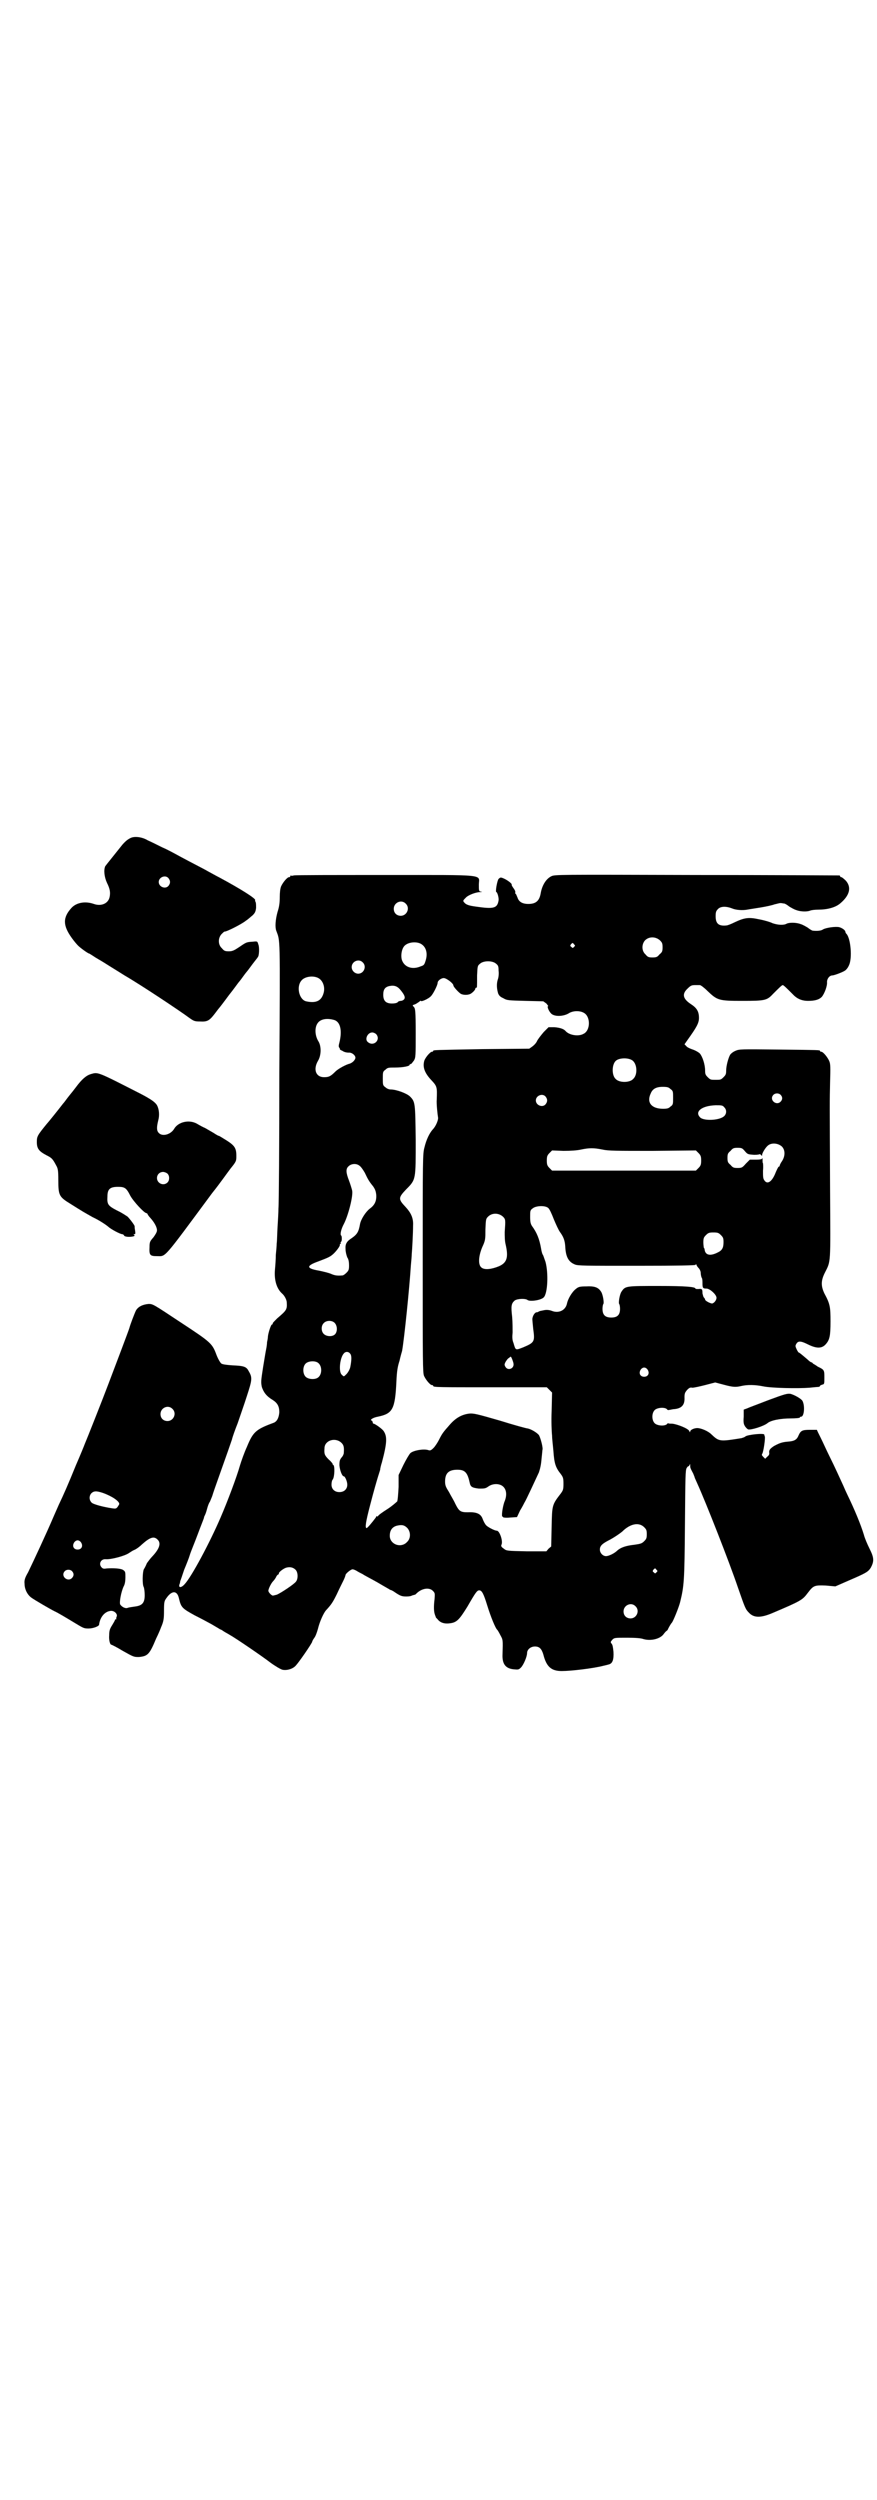 <?xml version="1.0" standalone="no"?>
<!DOCTYPE svg PUBLIC "-//W3C//DTD SVG 20010904//EN"
 "http://www.w3.org/TR/2001/REC-SVG-20010904/DTD/svg10.dtd">
<svg version="1.0" xmlns="http://www.w3.org/2000/svg"
 width="1000pt" height="2850pt" viewBox="0 0 1000 2850"
 preserveAspectRatio="xMidYMid meet">
<g transform="translate(0,2850) scale(0.5,-0.5)"
fill="#000000" stroke="none">
<path d="M297 3789 c-6 -3 -11 -7 -18 -15 -19 -24 -37 -46 -39 -49 -4 -9 -2
-25 4 -38 7 -14 8 -22 6 -32 -3 -15 -19 -22 -36 -16 -20 7 -40 3 -51 -9 -20
-22 -20 -40 1 -69 5 -7 11 -14 14 -17 6 -6 23 -18 25 -18 1 0 5 -3 10 -6 4 -3
15 -9 23 -14 8 -5 19 -12 24 -15 5 -3 16 -10 24 -15 38 -22 128 -82 148 -97
10 -7 12 -8 24 -8 18 -1 22 2 37 22 3 4 6 8 7 9 1 1 11 14 22 29 12 15 21 28
22 29 1 1 5 6 10 13 5 7 9 12 10 13 1 1 6 8 12 16 6 8 12 15 12 16 3 2 4 23 1
29 -2 7 -2 7 -12 6 -15 -1 -15 -1 -31 -12 -12 -8 -16 -10 -24 -10 -9 0 -11 1
-16 7 -9 8 -9 23 -1 32 3 3 6 6 7 6 4 -1 41 18 49 25 5 3 11 9 15 12 5 5 7 8
8 17 0 5 0 11 -1 13 -1 2 -2 5 -1 5 0 4 -31 24 -81 51 -10 5 -22 12 -26 14
-12 7 -42 22 -64 34 -11 6 -29 16 -41 21 -12 6 -26 13 -33 16 -13 8 -31 10
-40 5z m87 -91 c5 -6 5 -12 0 -18 -7 -8 -22 -2 -22 9 0 11 15 17 22 9z"/>
<path d="M670 3704 c-3 -1 -6 -1 -7 0 0 0 -1 0 -1 -2 0 -1 -1 -2 -3 -2 -4 0
-14 -12 -18 -21 -2 -5 -3 -14 -3 -24 0 -12 -1 -22 -5 -34 -5 -18 -6 -35 -3
-43 9 -25 9 -4 7 -323 0 -163 -1 -302 -2 -310 0 -8 -1 -27 -2 -42 -1 -15 -1
-32 -2 -38 0 -5 -1 -17 -2 -26 0 -9 -1 -24 -2 -34 -2 -24 4 -43 16 -54 6 -5
11 -15 11 -21 1 -16 -1 -18 -22 -36 -5 -5 -10 -10 -10 -11 0 -2 -1 -3 -2 -3
-2 0 -8 -18 -9 -27 0 -3 -1 -9 -2 -13 0 -4 -1 -11 -2 -16 -1 -4 -4 -23 -7 -41
-5 -32 -5 -34 -3 -45 4 -12 10 -21 25 -30 11 -7 15 -15 15 -28 -1 -12 -5 -21
-13 -24 -41 -15 -47 -21 -61 -55 -6 -13 -13 -33 -16 -43 -7 -25 -28 -81 -44
-118 -24 -56 -66 -135 -82 -152 -7 -8 -14 -9 -12 -1 1 2 2 6 2 8 1 2 5 14 9
26 5 12 11 27 13 34 2 7 11 28 18 47 7 19 14 36 14 37 0 1 1 3 1 4 1 1 4 8 6
16 2 8 5 15 6 16 1 1 3 7 6 14 2 7 8 24 13 38 21 59 29 82 32 91 1 5 7 22 13
37 5 15 15 43 21 62 12 37 13 42 4 57 -5 10 -11 12 -37 13 -13 1 -22 2 -25 4
-2 1 -7 9 -11 19 -10 27 -12 29 -82 75 -62 41 -63 42 -73 42 -13 -1 -24 -6
-29 -15 -3 -6 -13 -32 -15 -40 -1 -4 -32 -86 -48 -128 -12 -32 -50 -128 -54
-137 -1 -3 -10 -25 -20 -48 -17 -42 -28 -67 -39 -90 -3 -7 -8 -18 -11 -25 -17
-40 -46 -102 -59 -129 -7 -12 -9 -18 -8 -26 0 -12 6 -25 16 -32 7 -5 41 -25
53 -31 5 -2 27 -15 45 -26 20 -12 21 -13 32 -13 10 0 24 5 24 9 2 16 12 29 25
31 9 2 18 -7 15 -13 -1 -2 -1 -4 -1 -5 1 0 1 -1 -1 -1 -1 0 -2 -1 -2 -2 0 -1
-3 -6 -6 -11 -5 -8 -7 -12 -7 -23 -1 -12 2 -22 5 -22 1 0 13 -6 26 -14 25 -14
25 -14 37 -14 20 2 24 6 39 42 5 10 10 22 11 25 6 14 7 19 7 39 0 21 1 22 6
29 12 17 24 17 28 -1 5 -21 7 -23 36 -39 12 -6 29 -15 38 -20 10 -6 19 -11 20
-12 2 0 6 -3 9 -5 3 -2 9 -5 12 -7 13 -7 76 -50 94 -64 11 -8 23 -15 27 -16 9
-2 21 1 28 7 6 4 40 54 40 57 0 1 2 5 5 9 3 4 6 13 8 20 4 17 13 36 18 42 13
14 16 19 25 37 5 11 12 25 15 31 3 6 5 12 5 13 0 3 12 13 16 13 2 0 7 -2 10
-4 3 -2 9 -5 13 -7 4 -3 20 -11 34 -19 15 -9 28 -16 29 -17 2 0 5 -2 7 -3 16
-11 19 -12 30 -12 6 0 11 1 12 2 1 0 2 1 3 1 1 0 3 1 4 1 1 0 3 2 5 4 12 11
28 13 36 5 5 -5 5 -6 4 -19 -2 -16 -2 -28 1 -36 1 -3 2 -5 2 -5 -1 0 1 -2 4
-5 6 -8 16 -11 29 -9 15 2 21 9 39 38 19 33 22 37 27 37 6 0 10 -8 18 -34 8
-26 19 -53 23 -56 1 -1 4 -6 7 -12 6 -11 6 -10 5 -44 -1 -22 7 -32 25 -34 11
-1 12 -1 17 4 6 6 14 25 14 33 0 8 8 15 18 15 10 0 15 -5 19 -18 7 -28 18 -38
42 -38 21 0 72 6 95 12 4 1 9 2 12 3 9 2 12 11 11 29 -1 10 -2 16 -4 18 -3 4
-3 4 1 9 5 5 5 5 34 5 19 0 32 -1 37 -3 17 -5 39 0 47 12 3 4 6 7 7 7 0 0 2 2
3 5 2 4 6 11 8 13 3 3 16 35 19 47 9 37 10 47 11 176 1 112 1 125 4 130 2 3 4
5 4 4 0 -1 1 0 2 2 2 4 2 4 2 -1 0 -4 0 -5 7 -18 1 -3 3 -7 3 -8 0 -1 3 -7 6
-14 20 -44 73 -179 93 -238 16 -46 17 -49 25 -57 11 -12 27 -12 53 -1 66 28
69 30 81 46 13 17 15 18 41 17 l22 -2 32 14 c37 16 43 19 49 29 8 15 7 23 -3
43 -5 10 -11 24 -13 32 -7 23 -21 57 -38 92 -2 4 -6 13 -9 20 -7 15 -18 40
-32 68 -6 12 -14 30 -19 40 -5 10 -9 18 -9 19 -1 0 -8 0 -16 0 -18 0 -21 -2
-26 -13 -4 -10 -10 -13 -25 -14 -13 -1 -20 -4 -31 -10 -9 -6 -11 -9 -11 -14 1
-4 0 -7 -4 -10 l-5 -5 -4 4 c-4 4 -4 5 -3 7 3 3 8 38 6 40 0 1 -1 2 -1 4 0 4
-38 0 -43 -4 -2 -2 -6 -3 -9 -4 -50 -8 -51 -8 -69 9 -7 7 -23 14 -32 14 -7 0
-16 -4 -16 -8 0 -2 -1 -2 -2 1 -2 6 -28 16 -39 17 -4 0 -8 0 -9 1 0 0 -2 0 -3
-2 -5 -5 -22 -4 -28 2 -7 7 -7 23 0 30 6 6 23 7 28 2 1 -2 3 -2 3 -2 1 0 6 1
11 2 19 1 27 9 26 27 0 9 1 11 6 17 5 5 7 6 12 5 4 0 17 3 29 6 l23 6 19 -5
c22 -6 28 -6 41 -3 13 3 31 3 50 -1 20 -4 80 -5 105 -3 10 1 20 2 22 2 1 1 2
1 2 2 0 1 2 2 5 3 5 1 5 2 5 16 0 17 0 18 -15 25 -4 3 -9 6 -11 7 -1 2 -3 3
-4 3 -1 0 -5 3 -8 6 -14 12 -19 16 -20 16 -1 0 -3 3 -5 7 -3 7 -4 8 -1 13 4 7
10 7 26 -1 20 -10 32 -10 41 0 9 10 11 19 11 52 0 33 -1 40 -14 64 -8 17 -8
29 1 47 14 28 13 16 12 189 -1 210 -1 199 0 245 1 35 1 42 -2 49 -4 9 -14 21
-18 21 -2 0 -3 1 -3 2 0 2 -2 2 -94 3 -88 1 -90 1 -99 -3 -5 -2 -10 -6 -12 -9
-4 -7 -9 -25 -9 -36 0 -8 -1 -10 -6 -15 -6 -6 -7 -6 -18 -6 -11 0 -12 0 -18 6
-5 5 -6 7 -6 15 0 14 -6 32 -12 39 -3 3 -10 7 -16 9 -6 2 -13 5 -15 8 l-4 4 7
10 c20 28 26 38 26 50 0 15 -5 23 -19 32 -18 12 -20 23 -7 35 8 8 10 8 20 8 2
0 6 0 8 0 2 0 10 -6 17 -13 23 -22 26 -23 80 -23 52 0 56 1 70 16 13 13 20 20
22 20 2 0 9 -7 22 -20 10 -11 21 -16 36 -16 16 0 25 3 31 9 6 7 13 25 12 34 0
8 6 15 12 15 4 0 23 7 29 11 3 2 7 7 9 12 8 16 4 60 -5 71 -2 2 -3 4 -3 5 0 4
-7 9 -14 11 -8 2 -30 -1 -37 -5 -4 -3 -12 -4 -23 -3 -2 0 -7 3 -12 7 -5 3 -12
7 -16 8 -10 4 -26 4 -32 1 -7 -4 -20 -3 -32 1 -6 3 -20 7 -31 9 -23 5 -33 4
-56 -7 -8 -4 -16 -7 -18 -7 -18 -2 -25 4 -25 21 0 9 1 12 5 16 6 7 19 7 32 2
9 -4 24 -5 35 -3 5 1 19 3 31 5 12 2 26 5 31 7 5 1 11 3 14 3 3 0 6 -1 8 -1 2
0 7 -3 12 -7 5 -3 12 -7 16 -8 10 -4 26 -4 32 -1 3 1 10 2 18 2 21 0 40 5 51
15 21 18 25 36 12 51 -4 4 -9 8 -10 8 -2 0 -3 1 -3 2 0 1 -1 2 -2 2 -2 0 -148
1 -326 1 -320 1 -323 1 -331 -3 -12 -6 -21 -21 -24 -39 -3 -17 -11 -24 -28
-24 -14 0 -22 5 -25 15 -2 4 -3 8 -4 8 -1 0 -1 1 -1 3 1 2 -1 6 -4 10 -3 4 -5
8 -4 8 1 2 -9 10 -18 14 -7 3 -8 3 -12 -1 -3 -3 -8 -30 -5 -30 2 0 6 -13 5
-19 -3 -18 -11 -20 -52 -14 -15 2 -20 4 -24 7 -6 6 -6 6 1 13 5 6 23 13 33 13
5 0 5 1 2 1 -5 1 -5 2 -5 16 0 24 23 22 -214 22 -112 0 -205 0 -208 -1z m255
-64 c11 -10 3 -28 -11 -28 -9 0 -16 6 -16 16 0 14 17 22 27 12z m580 -84 c5
-5 6 -7 6 -16 0 -9 -1 -11 -7 -16 -5 -6 -7 -7 -16 -7 -9 0 -11 1 -16 7 -9 8
-9 23 -1 32 9 9 24 9 34 0z m-547 -7 c13 -6 18 -21 13 -38 -3 -10 -4 -12 -11
-14 -20 -9 -39 -2 -44 16 -2 10 0 23 6 30 7 8 24 11 36 6z m351 -2 c3 -3 3 -3
0 -6 -3 -3 -3 -3 -6 0 -3 2 -3 3 -1 6 4 4 4 4 7 0z m-482 -41 c10 -9 3 -26
-10 -26 -8 0 -15 7 -15 15 0 13 16 20 25 11z m304 -3 c5 -4 6 -6 6 -16 1 -7 0
-16 -2 -21 -3 -10 -2 -21 1 -31 2 -5 5 -8 12 -11 8 -5 12 -5 50 -6 l41 -1 7
-5 c3 -4 5 -6 4 -6 -3 0 1 -11 7 -17 7 -7 26 -7 39 0 10 7 26 7 35 2 16 -8 16
-40 0 -48 -12 -7 -33 -3 -41 6 -4 5 -13 8 -26 9 l-13 0 -11 -11 c-6 -7 -13
-16 -15 -20 -2 -5 -7 -10 -11 -13 l-7 -5 -107 -1 c-111 -2 -112 -2 -112 -4 0
-1 -1 -2 -3 -2 -4 0 -17 -15 -18 -23 -3 -13 2 -26 16 -41 14 -15 14 -16 13
-45 -1 -9 2 -36 3 -41 1 -5 -5 -20 -12 -27 -8 -9 -15 -24 -19 -41 -4 -14 -4
-25 -4 -264 0 -224 0 -250 3 -257 4 -9 14 -21 18 -21 2 0 3 -1 3 -2 0 -3 13
-3 135 -3 l124 0 6 -6 6 -6 -1 -42 c-1 -23 0 -48 1 -56 0 -8 2 -23 3 -35 2
-29 5 -38 17 -53 5 -7 6 -9 6 -22 0 -13 -1 -15 -6 -22 -20 -26 -20 -26 -21
-76 l-1 -45 -6 -5 -5 -6 -45 0 c-45 1 -46 1 -52 6 -6 4 -7 6 -5 10 3 9 -5 31
-11 31 -5 0 -20 8 -24 12 -3 3 -6 9 -8 14 -4 12 -13 17 -34 16 -17 0 -20 2
-29 20 -3 7 -10 18 -14 26 -7 11 -9 15 -9 24 0 19 8 27 28 27 17 0 23 -6 28
-29 2 -10 5 -12 21 -14 13 0 15 0 22 5 10 7 25 7 33 0 8 -7 10 -20 3 -36 -4
-12 -7 -33 -4 -33 1 0 2 -1 1 -1 0 -1 7 -2 16 -1 l16 1 7 15 c5 8 9 16 10 18
3 4 26 54 33 69 3 9 5 18 6 31 1 10 2 19 2 20 2 4 -4 27 -8 34 -5 6 -17 13
-25 15 -3 0 -32 8 -64 18 -52 15 -60 17 -70 16 -16 -2 -30 -9 -44 -25 -16 -18
-18 -21 -25 -35 -3 -6 -9 -15 -12 -18 -6 -6 -8 -7 -13 -5 -11 3 -33 -1 -40 -7
-3 -3 -10 -15 -16 -27 l-11 -23 0 -27 c-1 -19 -2 -29 -3 -33 -2 -2 -12 -11
-23 -18 -11 -7 -21 -14 -21 -16 -1 -1 -2 -1 -2 0 0 1 -2 0 -3 -3 -9 -12 -19
-24 -21 -24 -4 0 -2 14 8 52 9 35 15 55 18 65 2 6 4 13 5 16 0 3 2 11 4 17 12
45 12 59 4 71 -3 5 -20 17 -23 17 -1 0 -2 1 -2 3 0 1 -1 3 -2 4 -6 1 2 7 14 9
33 7 39 16 42 80 1 24 3 35 7 47 2 9 5 20 6 23 5 28 17 146 20 195 1 10 2 22
2 26 1 10 3 48 3 65 1 17 -5 29 -17 42 -17 18 -17 21 1 40 23 23 22 22 22 114
-1 83 -1 86 -13 98 -7 7 -31 16 -44 16 -4 0 -9 2 -12 5 -6 4 -6 6 -6 20 0 14
0 16 6 20 5 5 7 5 22 5 17 0 33 3 33 6 0 1 1 2 3 2 1 0 4 4 7 8 4 7 4 10 4 63
0 51 -1 55 -4 59 -4 4 -4 4 2 6 3 1 7 4 10 6 2 2 4 3 4 2 0 -3 18 5 23 11 5 5
15 25 15 30 0 5 8 11 14 11 6 0 22 -12 22 -17 0 -3 12 -16 17 -19 6 -3 16 -3
22 0 5 3 11 9 11 12 0 1 1 2 2 2 2 0 2 0 2 28 1 22 1 22 7 27 8 7 28 7 36 0z
m-407 -32 c12 -5 18 -21 14 -35 -5 -18 -17 -24 -40 -19 -16 4 -23 34 -10 48 7
8 24 11 36 6z m190 -29 c9 -11 11 -17 7 -21 -2 -2 -5 -3 -7 -3 -2 0 -6 -1 -7
-3 -2 -2 -7 -3 -13 -3 -14 0 -20 6 -20 20 0 12 4 18 15 20 11 2 18 -1 25 -10z
m-154 -67 c16 -3 21 -24 14 -52 -2 -7 -2 -10 0 -12 1 -2 2 -3 1 -3 -1 0 1 -2
6 -4 4 -3 10 -4 14 -4 8 1 18 -8 15 -14 -2 -5 -7 -9 -12 -11 -9 -2 -27 -12
-33 -18 -11 -11 -15 -13 -26 -13 -19 0 -25 18 -14 37 8 13 8 34 1 45 -8 13 -9
32 -1 42 6 8 19 11 35 7z m98 -33 c11 -13 -6 -29 -19 -18 -8 6 -1 22 10 22 3
0 7 -2 9 -4z m583 -59 c12 -7 14 -33 3 -43 -8 -9 -32 -9 -40 0 -9 8 -9 32 0
41 7 7 27 8 37 2z m88 -66 c6 -4 6 -6 6 -20 0 -14 0 -16 -6 -20 -4 -4 -7 -5
-17 -5 -26 0 -38 14 -28 35 4 10 12 15 27 15 11 0 14 -1 18 -5z m251 -13 c5
-5 5 -11 0 -16 -10 -10 -27 5 -16 16 4 4 12 4 16 0z m-536 -4 c5 -6 5 -12 0
-18 -7 -8 -22 -2 -22 9 0 11 15 17 22 9z m408 -25 c6 -6 5 -16 -2 -21 -12 -9
-47 -10 -54 -1 -12 13 5 26 36 27 14 0 16 0 20 -5z m131 -89 c8 -8 8 -22 0
-34 -3 -4 -5 -9 -5 -10 0 -1 -1 -2 -2 -2 -1 0 -4 -6 -7 -13 -8 -21 -19 -29
-26 -18 -3 4 -3 9 -3 22 1 9 0 17 0 17 -1 0 -1 3 -1 8 0 4 0 5 0 4 -1 -3 -4
-4 -15 -4 l-14 0 -9 -9 c-8 -9 -9 -10 -19 -10 -9 0 -11 1 -16 7 -6 5 -7 7 -7
16 0 9 1 11 7 16 5 6 7 7 16 7 10 0 11 -1 17 -8 6 -7 7 -7 21 -8 8 0 13 1 13
2 -1 1 0 0 2 -2 2 -2 3 -3 3 -1 -1 3 7 17 13 22 8 7 23 6 32 -2z m-409 -7 c13
-3 33 -3 114 -3 l99 1 6 -6 c5 -5 6 -8 6 -17 0 -9 -1 -12 -6 -17 l-6 -6 -164
0 -164 0 -6 6 c-5 5 -6 8 -6 17 0 9 1 12 6 17 l6 6 26 -1 c17 0 31 1 40 3 19
4 29 4 49 0z m-554 -37 c3 -2 8 -9 12 -16 7 -15 10 -20 19 -31 4 -6 6 -10 7
-19 1 -15 -4 -24 -15 -32 -9 -7 -20 -24 -22 -35 -3 -17 -6 -23 -19 -32 -11 -7
-15 -13 -14 -25 0 -6 2 -14 4 -19 3 -4 4 -11 4 -18 0 -10 -1 -12 -6 -17 -3 -3
-7 -6 -9 -6 -13 -1 -18 0 -27 4 -5 2 -17 5 -27 7 -29 5 -29 11 -1 21 21 8 26
10 33 16 7 6 16 18 16 21 0 2 0 3 1 3 1 0 2 1 1 2 -1 1 0 2 1 3 2 1 2 13 0 14
-3 2 0 15 6 26 10 19 22 65 19 77 -1 4 -4 14 -7 22 -7 18 -8 27 -1 33 6 6 18
7 25 1z m430 -96 c3 -2 8 -13 13 -26 5 -12 11 -25 14 -29 8 -11 11 -19 12 -32
1 -24 7 -36 22 -42 7 -3 23 -3 140 -3 100 0 133 1 135 2 1 2 2 2 2 1 0 -1 2
-5 5 -8 3 -3 5 -8 5 -11 0 -4 1 -8 2 -11 2 -2 2 -8 2 -13 0 -11 1 -12 10 -12
8 -1 22 -14 22 -21 0 -5 -5 -12 -10 -13 -4 0 -16 6 -16 9 0 1 -1 3 -3 5 -1 1
-2 5 -3 9 0 10 -1 11 -9 10 -4 0 -7 0 -7 1 0 4 -22 6 -84 6 -73 0 -76 0 -84
-12 -5 -6 -8 -27 -6 -29 1 -1 2 -6 2 -11 0 -14 -6 -20 -20 -20 -14 0 -20 6
-20 20 0 5 1 10 2 11 2 2 -1 23 -6 29 -6 9 -15 12 -33 11 -15 0 -18 -1 -24 -6
-9 -7 -18 -23 -20 -33 -3 -15 -18 -23 -34 -17 -5 2 -11 3 -17 2 -5 -1 -10 -2
-10 -2 -1 0 -2 -1 -3 -1 -1 -1 -3 -2 -5 -2 -4 0 -9 -7 -10 -15 0 -3 1 -13 2
-23 4 -29 3 -31 -23 -42 -18 -7 -17 -7 -22 10 -3 7 -3 14 -2 24 0 7 0 23 -1
35 -3 26 -2 31 6 38 6 4 24 5 29 1 5 -4 30 -1 37 6 9 9 11 55 4 81 -3 8 -5 15
-6 16 -1 1 -3 7 -4 14 -4 23 -10 37 -21 52 -3 5 -4 9 -4 21 0 13 0 15 6 19 7
6 28 7 35 1z m-103 -20 c6 -6 6 -7 4 -35 0 -9 0 -20 2 -28 7 -30 3 -42 -15
-50 -17 -7 -33 -9 -40 -3 -8 6 -7 26 2 47 7 15 7 18 7 40 1 23 1 24 6 29 9 9
24 9 34 0z m497 -42 c5 -5 6 -7 6 -16 0 -13 -3 -19 -14 -24 -16 -8 -27 -6 -29
6 0 2 -1 5 -2 5 0 1 -1 7 -1 12 0 10 1 12 6 17 5 5 7 6 17 6 10 0 12 -1 17 -6z
m-881 -200 c6 -6 7 -18 2 -25 -5 -7 -19 -7 -26 -1 -7 6 -7 19 -1 25 6 7 19 7
25 1z m36 -71 c3 -4 3 -13 0 -29 -1 -6 -6 -15 -11 -19 -4 -4 -4 -4 -9 1 -7 7
-4 38 5 48 4 5 11 5 15 -1z m372 -22 c2 -11 -12 -17 -18 -8 -3 5 -3 6 0 12 2
3 5 8 8 9 4 4 4 4 7 -3 1 -3 3 -8 3 -10z m-446 2 c10 -7 10 -27 0 -34 -7 -5
-22 -4 -28 2 -7 7 -7 23 0 30 6 6 21 7 28 2z m752 -16 c5 -8 1 -16 -8 -16 -9
0 -13 8 -8 16 2 3 5 5 8 5 3 0 6 -2 8 -5z m-1084 -89 c11 -10 3 -28 -11 -28
-9 0 -16 6 -16 16 0 14 17 22 27 12z m386 -78 c5 -5 6 -10 5 -23 0 -2 -2 -7
-5 -10 -4 -5 -5 -8 -5 -18 1 -11 6 -25 10 -25 3 0 8 -12 8 -19 0 -10 -7 -17
-18 -17 -11 0 -18 7 -18 17 0 5 1 10 3 12 4 6 5 31 1 33 -2 1 -2 2 -1 2 0 0
-3 5 -9 10 -10 10 -11 13 -10 26 0 18 25 26 39 12z m-544 -114 c22 -8 37 -19
37 -25 0 -1 -2 -4 -4 -7 -3 -4 -5 -4 -12 -3 -20 3 -43 9 -47 13 -6 6 -6 15 -1
21 6 6 12 6 27 1z m1234 -78 c5 -5 6 -7 6 -16 0 -9 -1 -11 -6 -16 -5 -5 -8 -6
-22 -8 -19 -2 -31 -6 -39 -13 -7 -7 -20 -13 -26 -13 -7 0 -14 7 -14 15 0 9 6
14 24 23 9 5 21 13 27 18 18 18 38 22 50 10z m-540 -2 c8 -9 8 -24 -1 -32 -13
-14 -37 -6 -39 12 -1 15 6 24 19 26 10 2 15 0 21 -6z m-570 -26 c9 -8 5 -21
-12 -39 -4 -4 -9 -11 -12 -15 -2 -5 -5 -11 -7 -14 -3 -6 -4 -35 0 -41 1 -3 2
-11 2 -18 0 -18 -6 -24 -23 -26 -7 -1 -14 -2 -16 -3 -5 -2 -13 2 -17 8 -2 5 2
28 8 41 3 5 4 13 4 21 0 12 0 13 -6 17 -6 3 -21 4 -36 3 -7 -1 -9 -1 -12 2 -8
8 -2 20 9 19 13 -1 45 8 53 14 2 1 7 5 12 7 5 2 13 8 18 13 18 16 27 19 35 11z
m-174 -7 c5 -8 1 -16 -8 -16 -9 0 -13 8 -8 16 2 3 5 5 8 5 3 0 6 -2 8 -5z
m489 -62 c6 -6 6 -21 1 -27 -4 -6 -36 -27 -44 -30 -4 -1 -8 -2 -9 -2 -4 1 -10
8 -10 11 0 4 6 17 11 22 2 2 5 6 7 10 1 3 4 5 4 5 1 0 2 1 2 3 0 3 12 12 18
13 8 2 15 0 20 -5z m823 0 c3 -3 3 -3 0 -6 -3 -3 -3 -3 -6 0 -3 2 -3 3 -1 6 4
4 4 4 7 0z m-1333 -3 c5 -5 5 -11 0 -16 -10 -10 -27 5 -16 16 4 4 12 4 16 0z
m1285 -80 c11 -10 3 -28 -11 -28 -9 0 -16 6 -16 16 0 14 17 22 27 12z"/>
<path d="M207 3251 c-10 -3 -20 -11 -34 -30 -3 -4 -10 -13 -15 -19 -5 -6 -11
-15 -14 -18 -10 -13 -34 -43 -37 -46 -22 -27 -23 -29 -23 -42 0 -15 5 -21 22
-30 12 -6 14 -8 22 -23 4 -7 5 -11 5 -34 0 -35 2 -38 28 -54 11 -7 24 -15 29
-18 5 -3 14 -8 21 -12 15 -7 30 -17 36 -22 5 -5 27 -17 32 -17 1 0 3 -1 4 -3
1 -3 12 -4 21 -2 3 1 4 2 2 3 -2 2 -2 2 0 2 3 0 3 1 2 9 -1 4 -1 8 -1 9 1 1
-10 16 -16 22 -3 2 -13 9 -24 14 -21 11 -23 14 -22 32 0 17 6 22 24 22 15 0
19 -2 28 -20 7 -13 32 -40 37 -40 1 0 2 -1 2 -1 0 -1 3 -6 7 -10 9 -10 15 -21
15 -28 0 -4 -3 -9 -8 -16 -8 -9 -9 -11 -9 -22 -1 -19 1 -21 17 -21 21 0 12
-10 126 144 17 21 35 47 42 56 13 16 13 17 13 29 0 17 -4 23 -21 34 -8 5 -16
10 -18 11 -2 0 -7 3 -13 7 -5 3 -14 8 -19 11 -5 2 -14 7 -19 10 -18 10 -43 4
-52 -12 -8 -13 -27 -18 -35 -9 -5 5 -5 13 -1 29 3 11 2 25 -3 34 -4 7 -14 14
-37 26 -100 51 -97 50 -114 45z m175 -227 c5 -5 5 -15 0 -20 -9 -9 -24 -2 -24
10 0 8 6 14 14 14 3 0 8 -2 10 -4z"/>
<path d="M1753 2508 c-23 -9 -45 -17 -49 -19 l-8 -3 0 -16 c-1 -14 0 -17 3
-22 2 -3 5 -6 7 -7 6 -2 35 7 44 14 8 7 31 11 53 11 12 0 21 1 21 2 0 1 1 2 3
2 7 0 9 25 3 36 -3 5 -17 13 -27 16 -8 1 -12 0 -50 -14z"/>
</g>
</svg>
